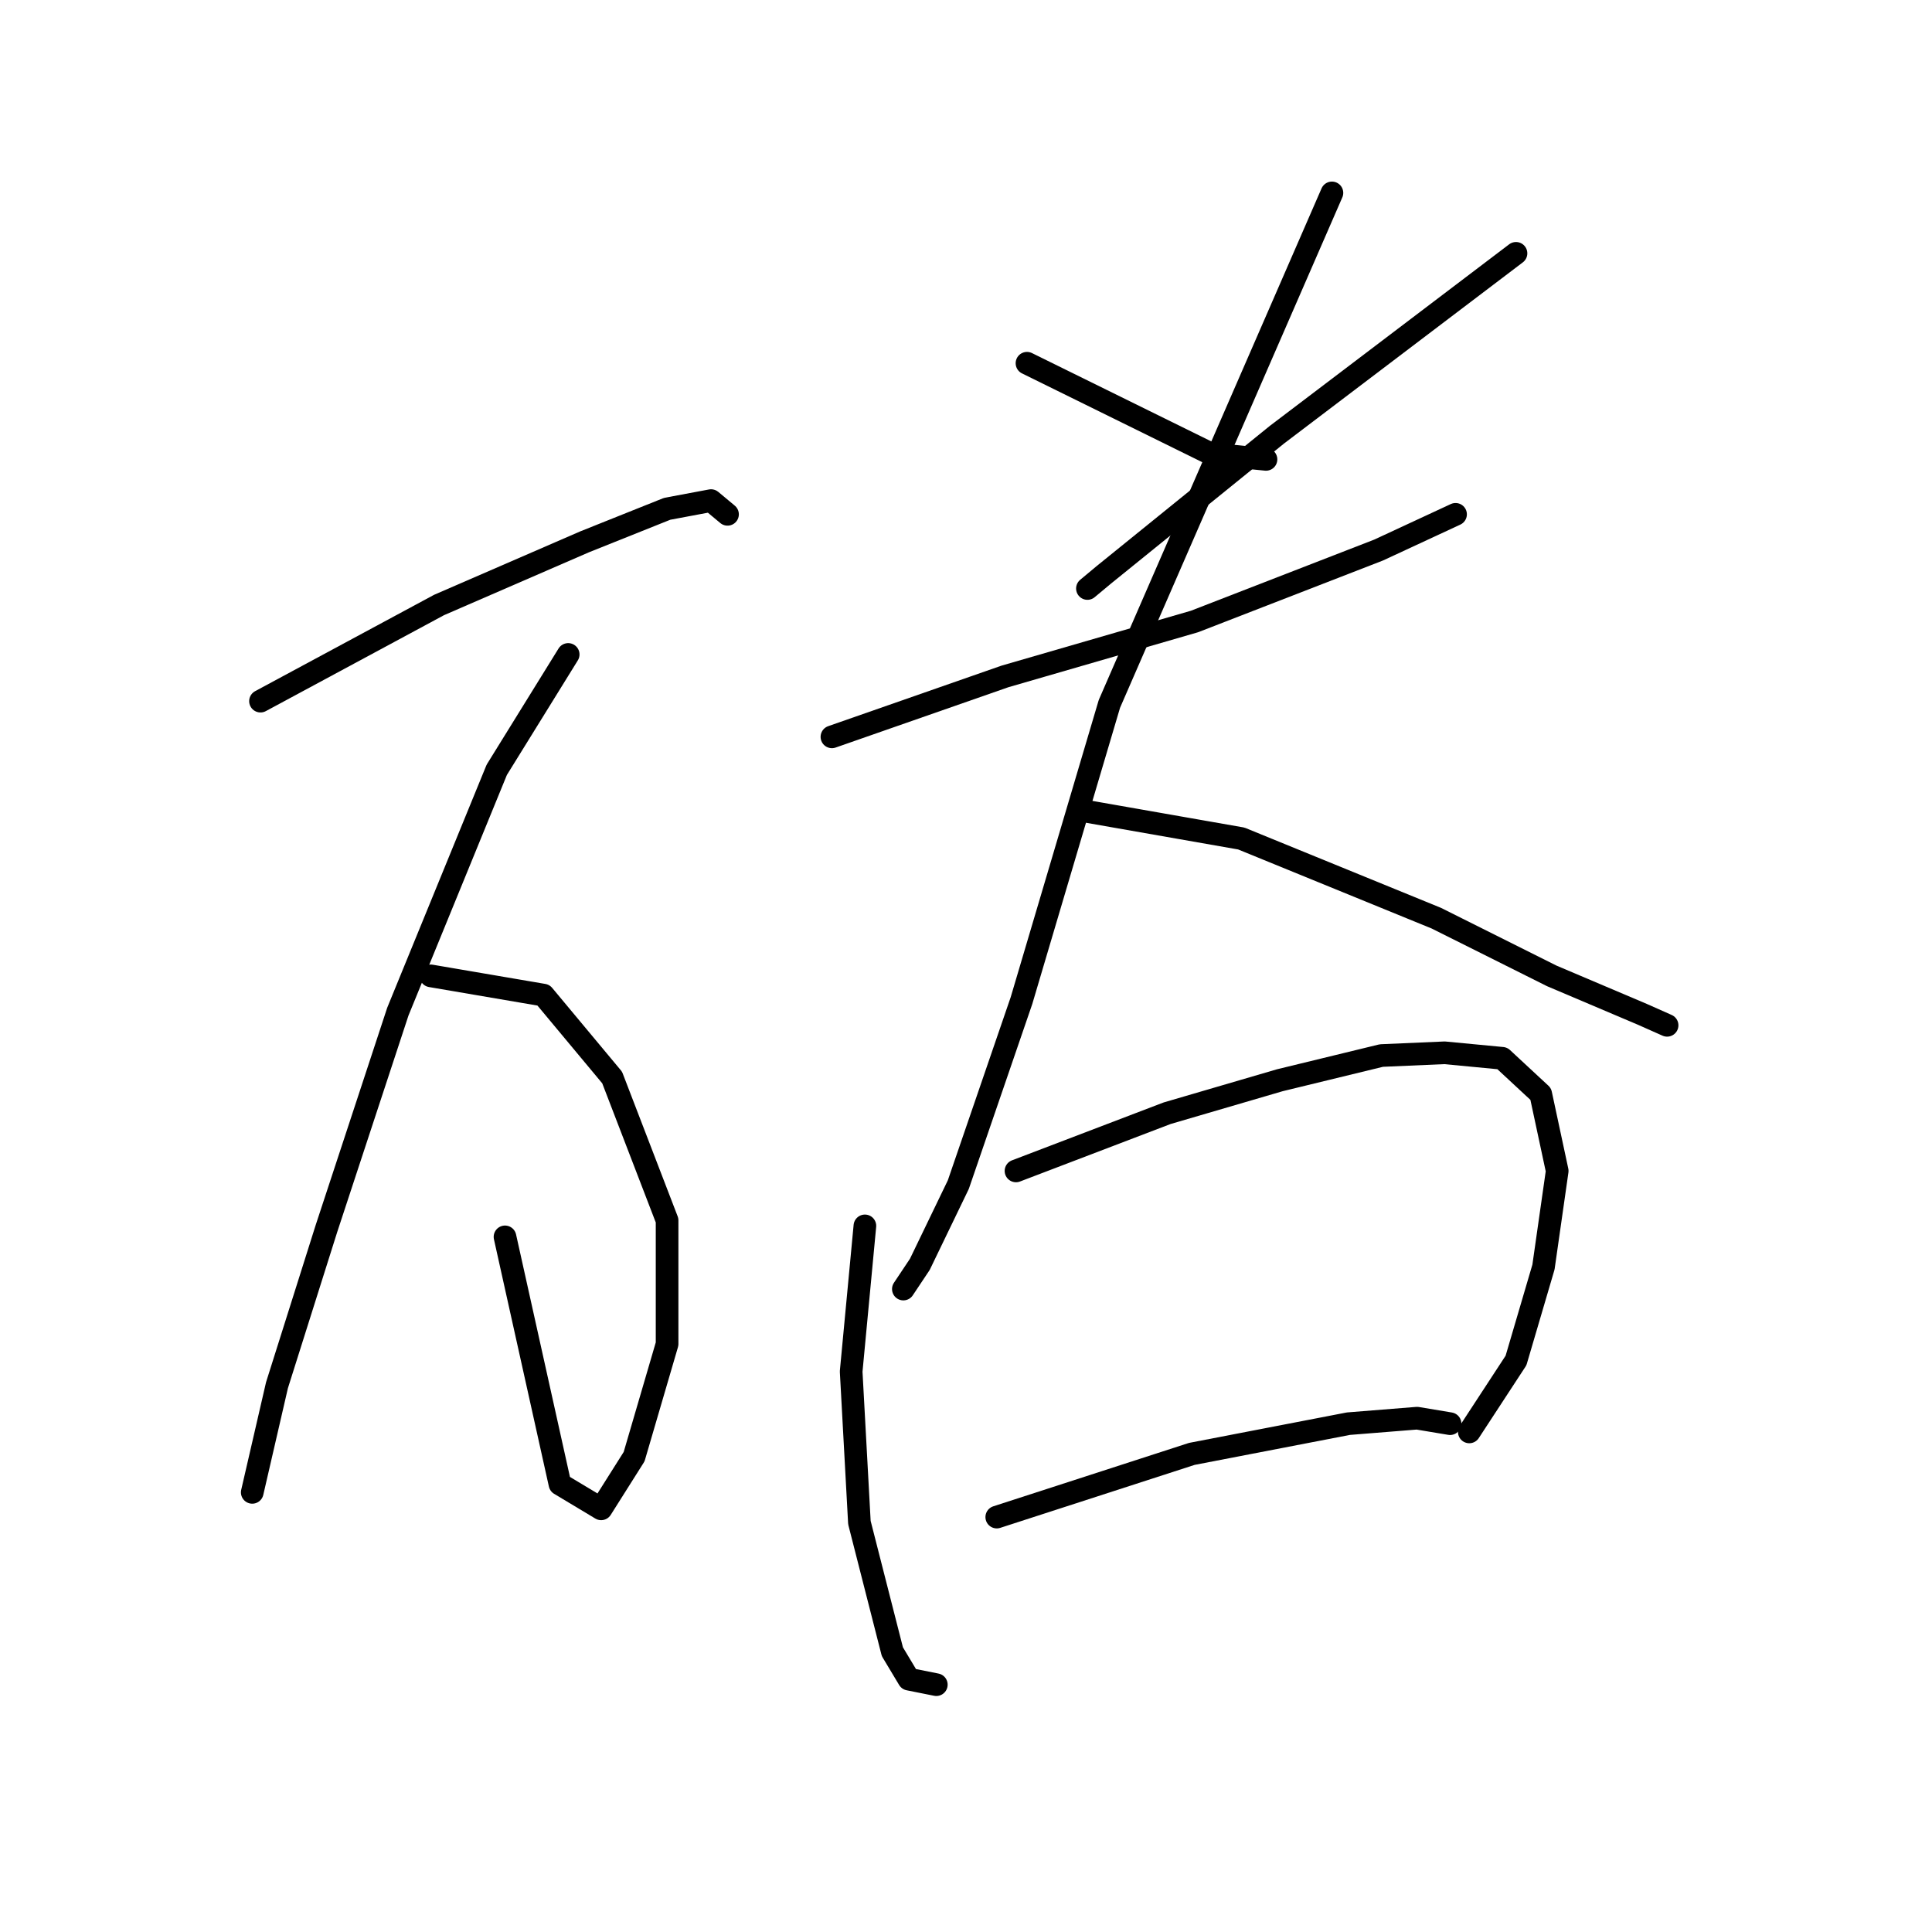 <?xml version="1.0" standalone="no"?>
    <svg width="256" height="256" xmlns="http://www.w3.org/2000/svg" version="1.1">
    <polyline stroke="black" stroke-width="3" stroke-linecap="round" fill="transparent" stroke-linejoin="round" points="34.516 92.905 58.178 80.164 77.472 71.792 88.393 67.423 94.217 66.331 96.401 68.151 96.401 68.151 " />
        <polyline stroke="black" stroke-width="3" stroke-linecap="round" fill="transparent" stroke-linejoin="round" points="57.086 129.308 72.011 131.856 81.112 142.777 88.393 161.707 88.393 178.088 84.024 193.013 79.656 199.93 74.196 196.654 66.915 163.891 66.915 163.891 " />
        <polyline stroke="black" stroke-width="3" stroke-linecap="round" fill="transparent" stroke-linejoin="round" points="75.288 86.717 65.823 102.006 52.718 134.041 43.253 162.799 36.701 183.549 33.424 197.746 33.424 197.746 " />
        <polyline stroke="black" stroke-width="3" stroke-linecap="round" fill="transparent" stroke-linejoin="round" points="136.08 48.13 160.47 60.143 167.751 60.871 167.751 60.871 " />
        <polyline stroke="black" stroke-width="3" stroke-linecap="round" fill="transparent" stroke-linejoin="round" points="200.878 33.568 169.207 57.594 146.273 76.16 144.089 77.98 144.089 77.98 " />
        <polyline stroke="black" stroke-width="3" stroke-linecap="round" fill="transparent" stroke-linejoin="round" points="110.234 97.638 133.168 89.629 158.286 82.348 182.676 72.884 192.869 68.151 192.869 68.151 " />
        <polyline stroke="black" stroke-width="3" stroke-linecap="round" fill="transparent" stroke-linejoin="round" points="176.488 25.56 147.001 93.269 135.352 132.584 126.98 156.974 121.883 167.531 119.699 170.807 119.699 170.807 " />
        <polyline stroke="black" stroke-width="3" stroke-linecap="round" fill="transparent" stroke-linejoin="round" points="143.725 107.466 164.475 111.107 190.321 121.664 205.61 129.308 217.623 134.405 220.899 135.861 220.899 135.861 " />
        <polyline stroke="black" stroke-width="3" stroke-linecap="round" fill="transparent" stroke-linejoin="round" points="114.603 162.435 112.783 181.728 113.875 201.75 118.243 218.859 120.427 222.5 124.068 223.228 124.068 223.228 " />
        <polyline stroke="black" stroke-width="3" stroke-linecap="round" fill="transparent" stroke-linejoin="round" points="134.624 155.154 154.646 147.51 169.571 143.141 183.04 139.865 191.413 139.501 199.057 140.229 204.154 144.961 206.338 155.154 204.518 167.895 200.878 180.272 194.689 189.737 194.689 189.737 " />
        <polyline stroke="black" stroke-width="3" stroke-linecap="round" fill="transparent" stroke-linejoin="round" points="132.076 201.022 157.922 192.649 178.672 188.645 187.773 187.917 192.141 188.645 192.141 188.645 " />
        </svg>